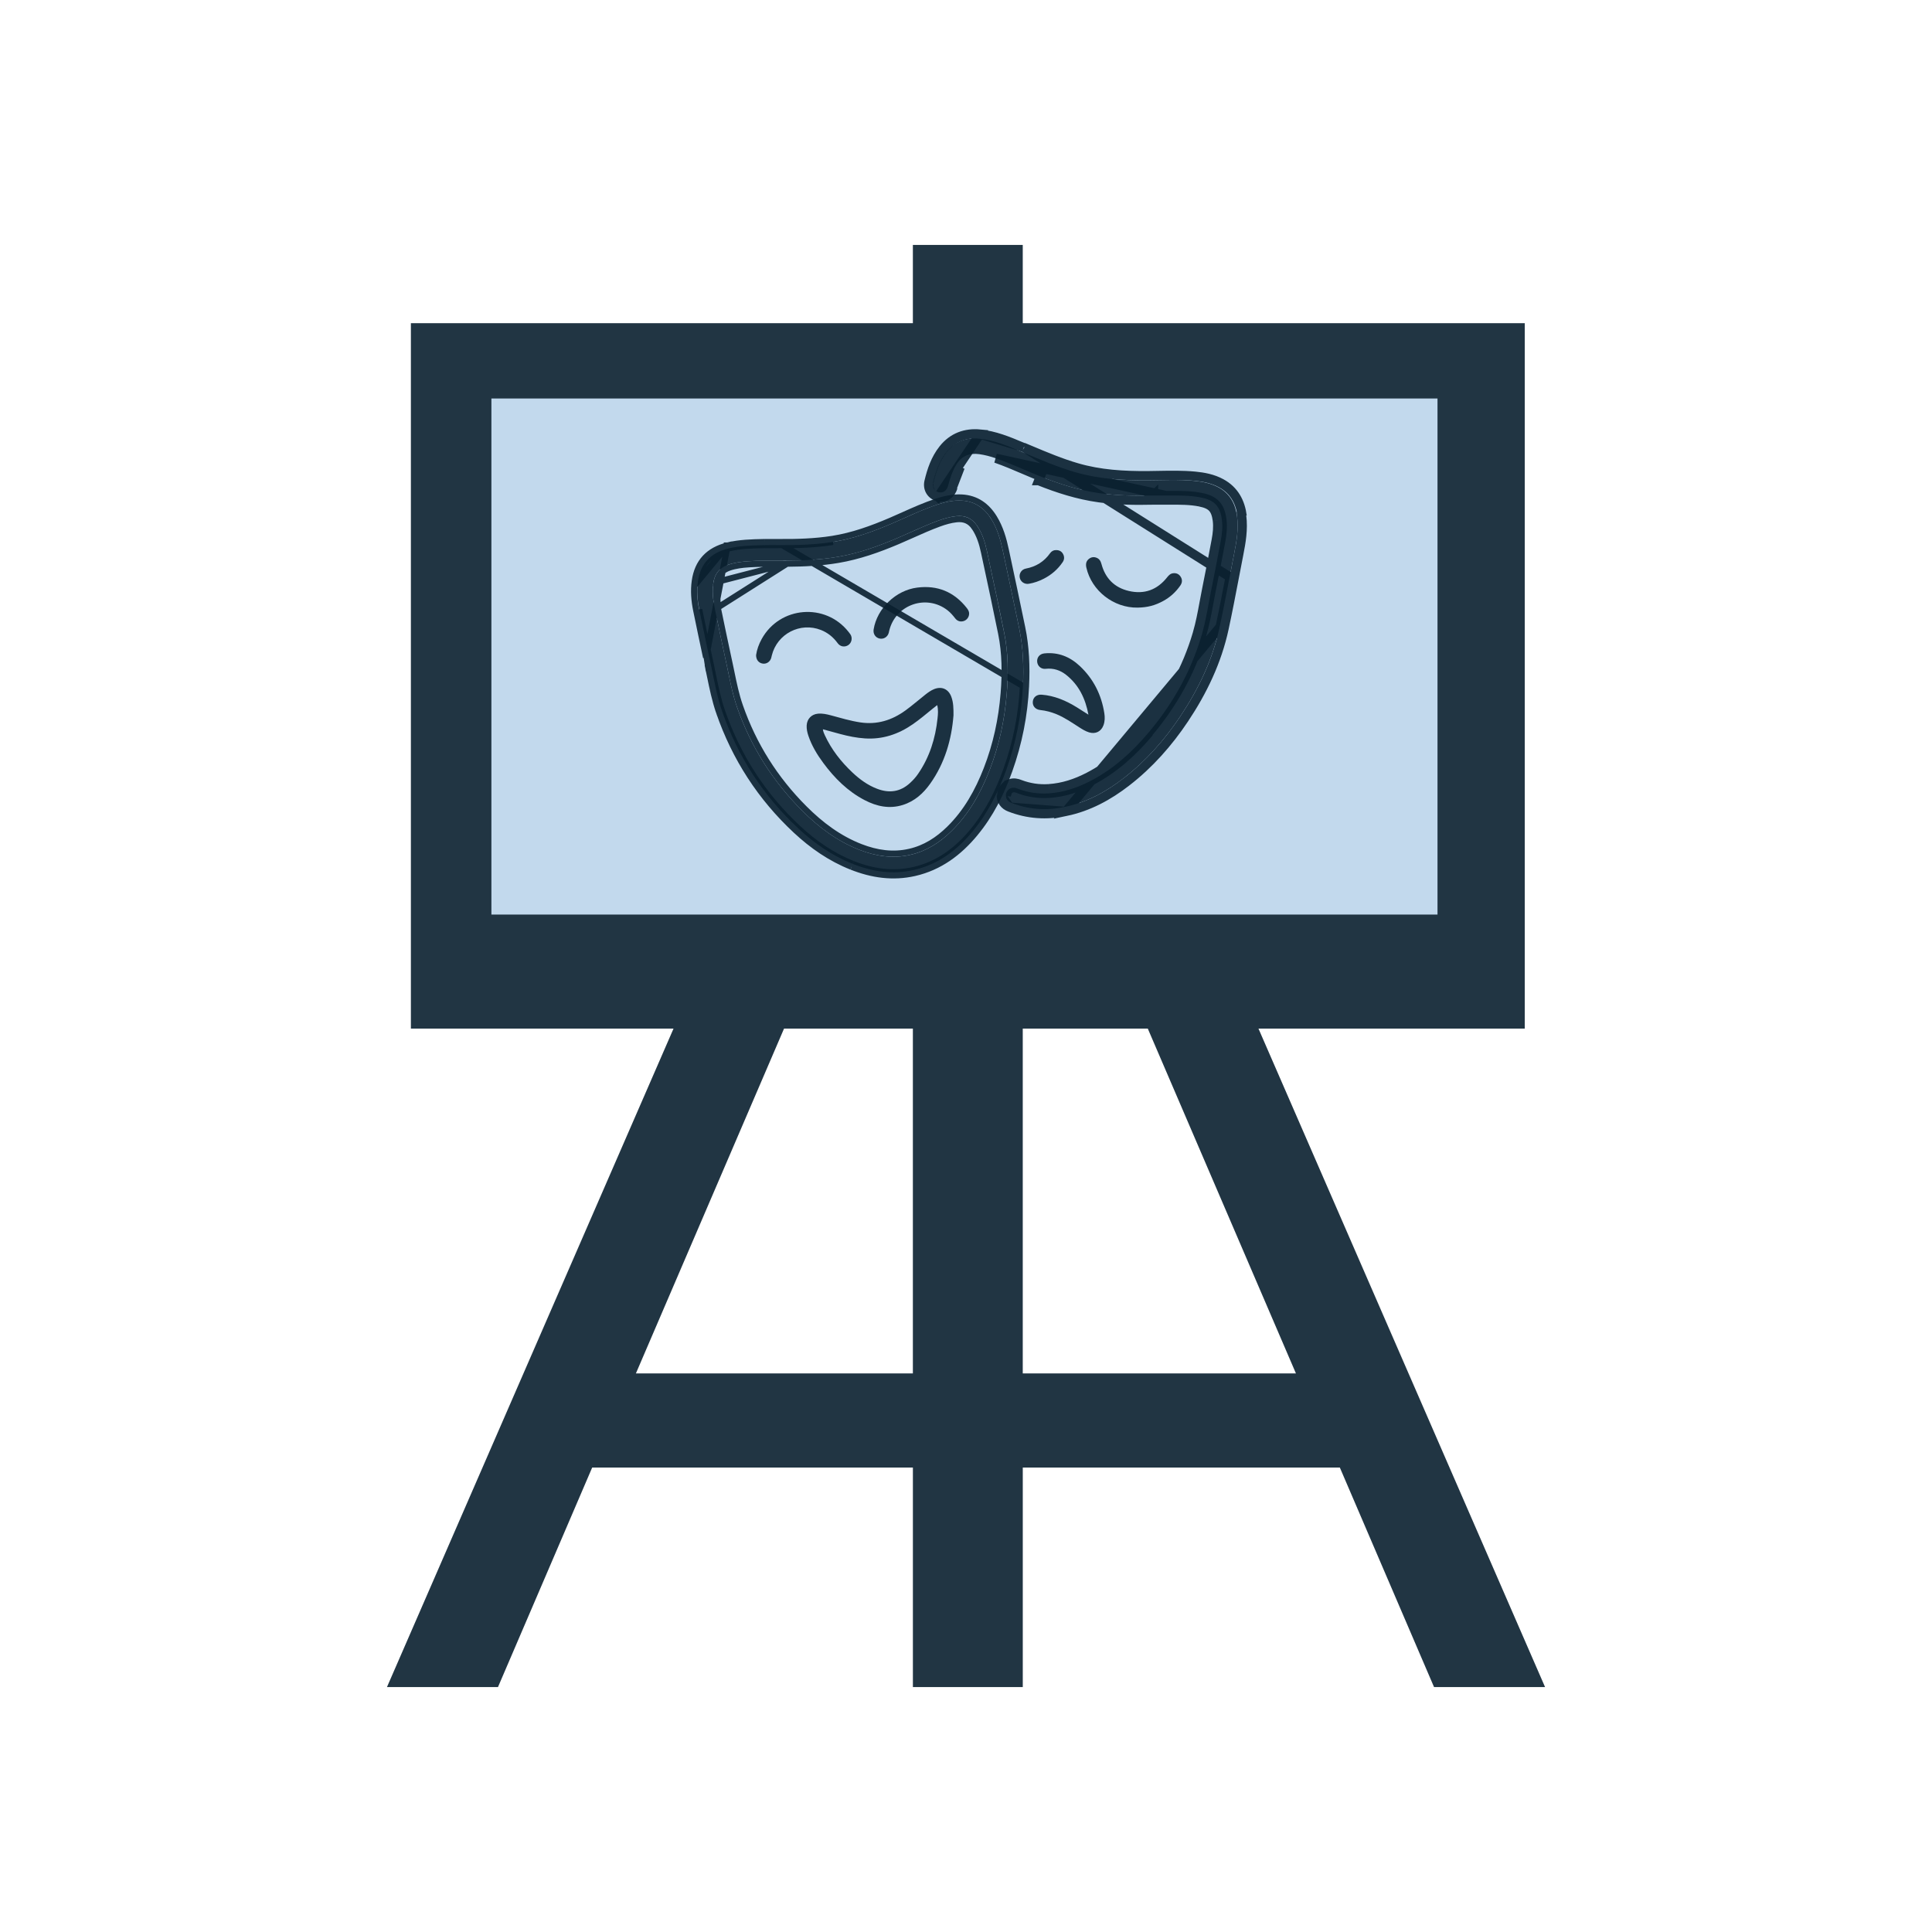 <?xml version="1.0" encoding="UTF-8" standalone="no"?>
<svg
   width="80"
   height="80"
   viewBox="0 0 80 80"
   fill="none"
   version="1.1"
   id="svg3946"
   sodipodi:docname="arts_culture-button.svg"
   inkscape:version="1.2.2 (b0a8486541, 2022-12-01)"
   xmlns:inkscape="http://www.inkscape.org/namespaces/inkscape"
   xmlns:sodipodi="http://sodipodi.sourceforge.net/DTD/sodipodi-0.dtd"
   xmlns="http://www.w3.org/2000/svg"
   xmlns:svg="http://www.w3.org/2000/svg">
  <defs
     id="defs3950" />
  <sodipodi:namedview
     id="namedview3948"
     pagecolor="#ffffff"
     bordercolor="#666666"
     borderopacity="1.0"
     inkscape:showpageshadow="2"
     inkscape:pageopacity="0.0"
     inkscape:pagecheckerboard="0"
     inkscape:deskcolor="#d1d1d1"
     showgrid="false"
     inkscape:zoom="5.1833333"
     inkscape:cx="22.090032"
     inkscape:cy="29.903537"
     inkscape:window-width="1600"
     inkscape:window-height="831"
     inkscape:window-x="0"
     inkscape:window-y="0"
     inkscape:window-maximized="1"
     inkscape:current-layer="g3944" />
  <g
     opacity="1"
     id="g3944">
    <path
       d="M 52.111,42.593 H 63.137 V 13.383 H 42.35 V 10.141 h -4.55 v 3.242 H 17.014 V 42.593 h 10.875 L 16.023,69.859 h 4.597 l 3.901,-9.091 h 13.28 v 9.091 h 4.55 v -9.091 h 13.129 l 3.901,9.091 h 4.597 z M 37.8,56.871 H 26.331 l 6.134,-14.278 h 5.335 z M 22.861,36.751 V 19.225 H 57.289 V 36.751 Z M 42.35,56.871 V 42.593 h 5.178 l 6.134,14.278 z"
       fill="#091f2f"
       fill-opacity="0.9"
       id="path3920" />
    <path
       d="M 59.524,16.501 H 20.348 V 37.87 h 39.176 z"
       fill="#c2d9ed"
       id="path3922" />
    <path
       d="m 32.25,22.573 c 0.749,0.004 1.496,-0.016 2.237,-0.132 0.851,-0.134 1.652,-0.424 2.44,-0.761 0.625,-0.267 1.235,-0.571 1.883,-0.785 0.325,-0.107 0.656,-0.185 1.001,-0.168 0.563,0.028 0.963,0.32 1.249,0.788 0.243,0.398 0.368,0.839 0.464,1.289 0.229,1.071 0.458,2.143 0.679,3.215 0.163,0.787 0.193,1.586 0.154,2.387 -0.058,1.185 -0.284,2.339 -0.683,3.457 -0.332,0.93 -0.77,1.805 -1.404,2.569 -0.645,0.777 -1.422,1.361 -2.426,1.591 -0.872,0.2 -1.714,0.075 -2.534,-0.251 -0.854,-0.339 -1.596,-0.855 -2.263,-1.477 -1.452,-1.353 -2.498,-2.973 -3.148,-4.848 -0.206,-0.596 -0.315,-1.217 -0.445,-1.832 -0.169,-0.793 -0.34,-1.585 -0.5,-2.38 -0.077,-0.382 -0.11,-0.769 -0.055,-1.157 0.104,-0.737 0.522,-1.185 1.261,-1.366 0.492,-0.121 0.995,-0.129 1.498,-0.139 0.198,-0.004 0.396,-7e-4 0.594,-7e-4 z m 0.031,0.642 c -0.428,-0.002 -0.855,-0.004 -1.282,0.024 -0.285,0.018 -0.568,0.052 -0.84,0.144 -0.335,0.114 -0.543,0.337 -0.61,0.691 -0.07,0.374 -0.029,0.743 0.046,1.108 0.16,0.787 0.33,1.571 0.497,2.356 0.125,0.584 0.229,1.173 0.425,1.739 0.569,1.634 1.471,3.061 2.692,4.285 0.691,0.692 1.462,1.273 2.383,1.63 0.682,0.264 1.382,0.37 2.106,0.204 0.668,-0.153 1.221,-0.51 1.704,-0.985 0.725,-0.713 1.208,-1.58 1.573,-2.518 0.398,-1.021 0.625,-2.082 0.713,-3.173 0.068,-0.843 0.062,-1.687 -0.106,-2.519 -0.227,-1.124 -0.47,-2.245 -0.711,-3.366 -0.081,-0.376 -0.194,-0.743 -0.412,-1.067 -0.208,-0.308 -0.497,-0.437 -0.867,-0.395 -0.258,0.029 -0.504,0.1 -0.746,0.188 -0.591,0.215 -1.156,0.493 -1.735,0.739 -0.785,0.333 -1.585,0.617 -2.429,0.759 -0.795,0.134 -1.598,0.158 -2.402,0.156 z"
       fill="#091f2f"
       fill-opacity="0.9"
       id="path3924" />
    <path
       d="m 32.172,22.446 0.079,4e-4 c 0.747,0.004 1.486,-0.016 2.217,-0.131 v 0 c 0.835,-0.131 1.625,-0.417 2.41,-0.752 0.176,-0.075 0.352,-0.154 0.53,-0.234 0.444,-0.199 0.896,-0.401 1.363,-0.555 0.331,-0.109 0.679,-0.192 1.047,-0.174 0.613,0.031 1.048,0.352 1.351,0.849 0.254,0.416 0.383,0.874 0.48,1.329 v 0 l 2e-4,0.001 c 0.229,1.071 0.458,2.142 0.679,3.215 0.165,0.801 0.196,1.611 0.156,2.419 m -10.312,-5.968 10.185,5.962 m -10.185,-5.962 -4e-4,7e-4 m 4e-4,-7e-4 2.316,-0.005 c -0.741,0.117 -1.489,0.136 -2.237,0.132 l -2e-4,5e-4 m 10.234,5.84 -0.127,-0.006 m 0.127,0.006 c 0,0 0,0 0,0 l -0.127,-0.006 m 0.127,0.006 c -0.058,1.197 -0.287,2.363 -0.691,3.493 v 0 c -0.336,0.939 -0.779,1.829 -1.426,2.608 m 1.99,-6.107 c -0.058,1.185 -0.284,2.339 -0.683,3.457 -0.332,0.93 -0.77,1.805 -1.404,2.569 m 0.098,0.081 -0.098,-0.081 m 0.098,0.081 c -0.658,0.792 -1.457,1.395 -2.495,1.634 v 0 c -0.903,0.207 -1.772,0.076 -2.61,-0.257 m 5.105,-1.377 c 0,0 0,0 0,0 l -0.098,-0.081 m 0,0 c -0.645,0.777 -1.422,1.361 -2.426,1.591 -0.872,0.2 -1.714,0.075 -2.534,-0.251 M 32.25,22.574 v -6e-4 -0.127 c -0.026,0 -0.052,-10e-5 -0.079,-2e-4 m 0.079,0.127 c -0.062,0 -0.123,-3e-4 -0.185,-7e-4 -0.136,-7e-4 -0.273,-0.001 -0.409,0.001 m 0.594,-7e-4 -0.594,7e-4 m 0.515,-0.128 c -0.034,-10e-5 -0.069,-3e-4 -0.104,-5e-4 -0.137,-7e-4 -0.276,-0.001 -0.414,0.001 m 0.518,-9e-4 -0.518,9e-4 m 0,0 c 0,0 0,0 0,0 l 0.003,0.127 m -0.003,-0.127 c -0.01,2e-4 -0.021,4e-4 -0.031,6e-4 -0.49,0.01 -0.997,0.02 -1.495,0.142 m 1.528,-0.016 c -0.008,2e-4 -0.017,3e-4 -0.025,5e-4 -0.494,0.01 -0.989,0.02 -1.473,0.139 m 0,0 -0.03,-0.123 m 0.03,0.123 -0.03,-0.123 c 10e-5,0 10e-5,0 10e-5,0 m 0.03,0.123 c -0.739,0.181 -1.157,0.63 -1.261,1.366 l 1.231,-1.49 m 0,0 c -0.388,0.095 -0.701,0.263 -0.932,0.512 -0.231,0.249 -0.37,0.571 -0.425,0.96 v 0 c -0.058,0.407 -0.023,0.81 0.056,1.2 v 1e-4 c 0.133,0.655 0.272,1.308 0.411,1.961 z m -0.231,6.859 C 29.73,28.964 29.627,28.462 29.523,27.961 29.5,27.846 29.476,27.732 29.452,27.617 29.422,27.477 29.392,27.337 29.363,27.197 29.223,26.544 29.084,25.892 28.952,25.238 l 0.376,2.406 0.124,-0.026 -0.124,0.026 c 0.024,0.112 0.047,0.226 0.07,0.339 0.103,0.502 0.208,1.014 0.379,1.508 z m 0,0 c 0.649,1.875 1.696,3.494 3.148,4.848 m -3.148,-4.848 -0.12,0.042 c 0.656,1.895 1.714,3.532 3.181,4.899 m 0.087,-0.093 c 0.667,0.622 1.41,1.137 2.263,1.477 m -2.263,-1.477 -0.087,0.093 c 0,0 0,0 0,0 m 0.087,-0.093 -0.087,0.093 m 0,0 c 0.676,0.63 1.431,1.156 2.303,1.502 m 0,0 c 0,0 1e-4,0 1e-4,0 l 0.047,-0.118 m -0.047,0.118 0.047,-0.118 M 32.59,23.344 32.28,23.342 C 31.852,23.34 31.429,23.338 31.007,23.366 v 0 c -0.281,0.018 -0.551,0.051 -0.807,0.138 v 0 c -0.151,0.051 -0.267,0.125 -0.352,0.22 -0.085,0.095 -0.144,0.217 -0.174,0.375 z m 0,0 -0.003,-0.003 m 0.003,0.003 -0.003,-0.003 m 0,0 C 33.292,23.336 34,23.303 34.704,23.184 v 0 c 0.858,-0.145 1.668,-0.433 2.457,-0.767 v 0 c 0.202,-0.086 0.401,-0.174 0.597,-0.262 0.375,-0.168 0.746,-0.333 1.131,-0.474 0.237,-0.086 0.472,-0.154 0.717,-0.181 0.167,-0.019 0.307,0.002 0.427,0.056 0.12,0.054 0.227,0.146 0.32,0.284 h 10e-5 c 0.205,0.304 0.314,0.652 0.393,1.023 v 0 c 0.025,0.118 0.051,0.236 0.076,0.354 0.216,1.003 0.431,2.006 0.634,3.01 0.165,0.817 0.171,1.647 0.104,2.483 v 10e-5 c -0.087,1.079 -0.312,2.128 -0.705,3.137 v 0 c -0.361,0.927 -0.835,1.777 -1.543,2.473 -0.471,0.463 -1.004,0.805 -1.644,0.951 -0.693,0.159 -1.367,0.059 -2.031,-0.198 C 34.739,34.725 33.982,34.156 33.299,33.472 32.092,32.262 31.2,30.851 30.638,29.235 30.48,28.782 30.383,28.314 30.285,27.837 30.262,27.729 30.24,27.621 30.217,27.512 30.191,27.391 30.165,27.27 30.139,27.15 29.997,26.485 29.855,25.822 29.72,25.157 Z m -2.867,1.815 c -0.073,-0.359 -0.111,-0.709 -0.045,-1.059 z"
       stroke="#091f2f"
       stroke-opacity="0.9"
       stroke-width="0.254"
       id="path3926" />
    <path
       d="m 47.745,20.518 c -0.741,0.018 -1.48,0.006 -2.216,-0.096 -0.848,-0.118 -1.656,-0.378 -2.448,-0.694 -0.617,-0.246 -1.218,-0.532 -1.846,-0.751 -0.225,-0.078 -0.454,-0.139 -0.69,-0.172 -0.41,-0.056 -0.729,0.079 -0.949,0.438 -0.168,0.274 -0.257,0.577 -0.341,0.882 -0.054,0.197 -0.208,0.299 -0.389,0.257 -0.172,-0.04 -0.279,-0.202 -0.233,-0.394 0.109,-0.456 0.257,-0.899 0.555,-1.273 0.348,-0.436 0.809,-0.603 1.356,-0.552 0.628,0.059 1.199,0.31 1.772,0.55 0.726,0.304 1.447,0.619 2.204,0.839 0.98,0.285 1.984,0.344 2.997,0.336 0.641,-0.005 1.283,-0.039 1.923,0.022 0.353,0.034 0.698,0.099 1.014,0.27 0.479,0.261 0.704,0.686 0.771,1.211 0.066,0.515 -0.02,1.018 -0.119,1.52 -0.202,1.024 -0.387,2.053 -0.608,3.073 -0.289,1.335 -0.871,2.548 -1.626,3.68 -0.65,0.974 -1.419,1.843 -2.348,2.562 -0.728,0.564 -1.522,0.996 -2.431,1.187 -0.754,0.159 -1.495,0.115 -2.216,-0.169 -0.15,-0.059 -0.228,-0.171 -0.226,-0.315 0.002,-0.133 0.089,-0.251 0.218,-0.296 0.092,-0.032 0.179,-0.013 0.266,0.021 0.416,0.161 0.848,0.226 1.293,0.197 0.61,-0.04 1.177,-0.229 1.717,-0.508 0.955,-0.493 1.734,-1.2 2.42,-2.015 1.008,-1.198 1.759,-2.54 2.199,-4.048 0.174,-0.597 0.263,-1.213 0.386,-1.821 0.138,-0.682 0.269,-1.366 0.397,-2.05 0.055,-0.292 0.086,-0.588 0.049,-0.886 -0.072,-0.565 -0.311,-0.814 -0.872,-0.924 -0.478,-0.093 -0.961,-0.08 -1.444,-0.08 -0.178,0 -0.356,0 -0.534,0 z"
       fill="#091f2f"
       fill-opacity="0.9"
       id="path3928" />
    <path
       d="m 49.764,26.279 c 0.124,-0.425 0.204,-0.86 0.285,-1.294 0.033,-0.176 0.065,-0.352 0.101,-0.527 0.138,-0.682 0.269,-1.366 0.397,-2.05 0.055,-0.292 0.086,-0.588 0.049,-0.886 m -0.832,4.758 -0.183,-0.053 c 0,0 0,0 0,0 m 0.183,0.053 -0.183,-0.053 m 0.183,0.053 c -0.44,1.508 -1.191,2.849 -2.199,4.048 m 2.016,-4.101 c 0.121,-0.415 0.199,-0.835 0.279,-1.266 0.033,-0.178 0.066,-0.358 0.103,-0.54 v 0 c 0.138,-0.681 0.269,-1.364 0.397,-2.048 l 10e-5,-10e-5 c 0.053,-0.283 0.081,-0.557 0.047,-0.827 m -0.825,4.68 c -0.432,1.48 -1.169,2.798 -2.162,3.978 m 2.987,-8.659 0.189,-0.024 m -0.189,0.024 c 0,-10e-5 0,-10e-5 0,-10e-5 l 0.189,-0.024 m -0.189,0.024 C 50.373,21.284 50.304,21.126 50.204,21.02 50.103,20.914 49.947,20.836 49.687,20.785 m 0.908,0.736 c -0.072,-0.565 -0.311,-0.814 -0.872,-0.924 m 0,0 -0.037,0.187 c 0,0 0,0 0,0 m 0.037,-0.187 c -0.425,-0.083 -0.854,-0.082 -1.283,-0.08 -0.053,2e-4 -0.107,4e-4 -0.16,4e-4 l -7.044,-1.542 c 0.396,0.138 0.78,0.302 1.165,0.467 0.226,0.096 0.452,0.193 0.68,0.284 l -0.071,0.177 c 0,10e-6 0,2e-5 10e-5,3e-5 0.8,0.32 1.623,0.585 2.492,0.706 h 10e-5 c 0.746,0.104 1.493,0.116 2.235,0.098 m 1.986,-0.111 -0.037,0.187 m 0,0 c -0.405,-0.079 -0.815,-0.078 -1.246,-0.076 -0.053,2e-4 -0.107,4e-4 -0.161,4e-4 h -1e-4 -0.001 -10e-4 -0.001 -10e-4 -0.001 -10e-4 -0.001 -0.001 -0.001 -0.001 -10e-4 -0.001 -10e-4 -0.001 -10e-4 -0.001 -0.001 -10e-4 -0.001 -10e-4 -0.001 -10e-4 -0.001 -10e-4 -0.001 -0.001 -10e-4 -0.001 -10e-4 -0.001 -10e-4 -0.001 -0.001 -10e-4 -0.001 -10e-4 -0.001 -10e-4 -0.001 -10e-4 -0.001 -0.001 -10e-4 -0.001 -10e-4 -0.001 -10e-4 -0.001 -10e-4 -0.001 -0.001 -10e-4 -0.001 -10e-4 -0.001 -10e-4 -0.001 -0.001 -10e-4 -0.001 -10e-4 -0.001 -10e-4 -0.001 -10e-4 -0.001 -0.001 -10e-4 -0.001 -10e-4 -0.001 -10e-4 -0.001 -0.001 -10e-4 -0.001 -10e-4 -0.001 -10e-4 -0.001 -10e-4 -0.001 -0.001 -10e-4 -0.001 -10e-4 -0.001 -10e-4 -0.001 -0.001 -10e-4 -0.001 -10e-4 -0.001 -10e-4 -0.001 -10e-4 -0.001 -0.001 -10e-4 -0.001 -10e-4 -0.001 -10e-4 -0.001 -0.001 -0.001 -0.001 -10e-4 -0.001 -10e-4 -0.001 -10e-4 -0.001 -0.001 -10e-4 -0.001 -10e-4 -0.001 -10e-4 -0.001 -10e-4 -0.001 -0.001 -10e-4 -0.001 -10e-4 -0.001 -10e-4 -0.001 -0.001 -0.001 -0.001 -10e-4 -0.001 -10e-4 -0.001 -10e-4 -0.001 -0.001 -10e-4 -0.001 -10e-4 -0.001 -10e-4 -0.001 -0.001 -0.001 -0.001 -10e-4 -0.001 -10e-4 -0.001 -10e-4 -0.001 -0.001 -10e-4 -0.001 -10e-4 -0.001 -10e-4 -0.001 -0.001 -0.001 -0.001 -10e-4 -0.001 -10e-4 -0.001 -10e-4 -0.001 -0.001 -0.001 -0.001 -10e-4 -0.001 -10e-4 -0.001 -10e-4 -0.001 -0.001 -10e-4 -0.001 -10e-4 -0.001 -10e-4 -0.001 -0.001 -0.001 -0.001 -10e-4 -0.001 -10e-4 -0.001 -10e-4 -0.001 -0.001 -10e-4 -0.001 -10e-4 -0.001 -10e-4 -0.001 -0.001 -0.001 -0.001 -10e-4 -0.001 -10e-4 -0.001 -10e-4 -0.001 -0.001 -10e-4 -0.001 -10e-4 -0.001 -10e-4 -0.001 -0.001 -0.001 -0.001 -10e-4 -0.001 -10e-4 -0.001 -10e-4 -0.001 -0.001 -0.001 -0.001 -10e-4 -0.001 -10e-4 -0.001 -0.001 -0.001 -0.001 -10e-4 -0.001 -10e-4 -0.001 -10e-4 -0.001 -0.001 -10e-4 -0.001 -10e-4 -0.001 -10e-4 -0.001 -10e-4 -0.001 -0.001 -10e-4 -0.001 -10e-4 -0.001 -10e-4 -0.001 -0.001 -10e-4 -0.001 -10e-4 -0.001 -10e-4 -0.001 -10e-4 -0.001 -0.001 -10e-4 -0.001 -10e-4 -0.001 -10e-4 -0.001 -0.001 -10e-4 -0.001 -10e-4 -0.001 -10e-4 -0.001 -10e-4 -0.001 -0.001 -10e-4 -0.001 -10e-4 -0.001 -10e-4 -0.001 -0.001 -10e-4 -0.001 -10e-4 -0.001 -10e-4 -0.001 -10e-4 -0.001 -0.001 -10e-4 -0.001 -10e-4 -0.001 -10e-4 -0.001 -0.001 -10e-4 -0.001 -10e-4 -0.001 -10e-4 -0.001 -10e-4 -0.001 -0.001 -10e-4 -0.001 -10e-4 -0.001 -10e-4 -0.001 -10e-4 -0.001 -0.001 -10e-4 -0.001 -10e-4 -0.001 -10e-4 -0.001 -0.001 -10e-4 -0.001 -10e-4 -0.001 -10e-4 -0.001 -0.001 -0.001 -0.001 -10e-4 -0.001 -10e-4 -0.001 -10e-4 -0.001 -0.001 -10e-4 -0.001 -10e-4 -0.001 -10e-4 -0.001 -0.001 -0.001 -0.001 -10e-4 -0.001 -10e-4 -10e-4 -0.001 -0.001 -0.001 -10e-4 -0.001 -10e-4 -10e-4 -0.001 -0.001 -0.001 -0.001 -0.001 -10e-4 -0.001 -10e-4 -10e-4 -0.001 -0.001 -0.001 -0.001 -0.001 -10e-4 -10e-4 -0.001 -0.001 -0.001 -0.001 -0.001 -10e-4 -10e-4 -0.001 -10e-4 -0.001 -0.001 -0.001 -0.001 -10e-4 -0.001 -10e-4 -0.001 -0.001 -0.001 -0.001 -10e-4 -0.001 -10e-4 -0.001 -10e-4 -0.001 -0.001 -0.001 -0.001 -10e-4 -0.001 -10e-4 -0.001 -10e-4 -0.001 -0.001 -10e-4 -0.001 -10e-4 -0.001 -10e-4 -0.001 -0.001 -10e-4 -0.001 -10e-4 -0.001 -10e-4 -0.001 -10e-4 -0.001 -0.001 -10e-4 -0.001 -10e-4 -0.001 -10e-4 -0.001 -0.001 -10e-4 -0.001 -10e-4 -0.001 -10e-4 -0.001 -0.001 -0.001 -0.001 -10e-4 -0.001 -10e-4 -10e-4 -0.001 -0.001 -0.001 -10e-4 -0.001 -10e-4 -10e-4 -0.001 -0.001 -0.001 -0.001 -0.001 -10e-4 -10e-4 -0.001 -10e-4 -0.001 -0.001 -0.001 -10e-4 -10e-4 -0.001 -10e-4 -0.001 -0.001 -0.001 -0.001 -10e-4 -0.001 -10e-4 -0.001 -10e-4 -0.001 -0.001 -10e-4 -0.001 -10e-4 -0.001 -10e-4 -0.001 -0.001 -10e-4 -0.001 -10e-4 -0.001 -10e-4 -0.001 -10e-4 -0.001 -0.001 -10e-4 -0.001 -10e-4 -0.001 -0.008 m 0,0 c 0.003,-10e-5 0.005,-10e-5 0.008,-2e-4 0.002,0 0.003,0 0.004,-10e-5 l -0.004,-0.181 -2e-4,-0.009 v -4e-4 l -0.135,0.135 3e-4,3e-4 0.056,0.056 z m -0.32,9.495 0.146,0.123 m -0.146,-0.123 c -0.675,0.802 -1.435,1.49 -2.362,1.968 v 0 c -0.523,0.27 -1.064,0.449 -1.642,0.487 m 4.004,-2.455 c 0,0 0,0 0,0 l 0.146,0.123 m 0,0 c -0.686,0.815 -1.465,1.522 -2.42,2.015 -0.54,0.279 -1.107,0.468 -1.717,0.508 m -0.013,-0.19 c 0,0 0,0 1e-4,0 l 0.012,0.19 m -0.013,-0.19 c -0.417,0.027 -0.821,-0.034 -1.211,-0.184 m 1.211,0.184 0.013,0.19 m 0,0 c -0.445,0.029 -0.876,-0.036 -1.293,-0.197 m 0.069,-0.178 c 0,0 1e-4,1e-4 1e-4,1e-4 l -0.069,0.178 m 0.069,-0.178 c -0.102,-0.039 -0.242,-0.078 -0.398,-0.023 l 0.063,0.18 m 0.335,-0.157 -0.069,0.178 m 0,0 c -0.087,-0.034 -0.174,-0.053 -0.266,-0.021 m 0,0 c -0.129,0.045 -0.215,0.163 -0.218,0.296 l 0.154,-0.476 m 0.063,0.18 -0.063,-0.18 m 0,0 c -0.201,0.071 -0.341,0.257 -0.345,0.473 v 3e-4 m 0.345,-0.473 -0.345,0.473 m -2.636,-12.357 -10e-5,-10e-5 c -0.276,-0.064 -0.446,-0.33 -0.376,-0.624 v -1.2e-4 c 0.111,-0.464 0.267,-0.94 0.592,-1.347 0.393,-0.492 0.92,-0.68 1.523,-0.623 z m 0,0 c 0.138,0.032 0.275,0.01 0.39,-0.066 0.113,-0.075 0.189,-0.192 0.226,-0.327 m -0.616,0.393 0.616,-0.393 m 2.95,-1.638 1e-4,2e-5 c 0.078,0.033 0.155,0.065 0.233,0.098 0.649,0.273 1.286,0.541 1.951,0.734 l 1e-4,10e-6 c 0.954,0.278 1.936,0.336 2.942,0.328 v 0 c 0.144,-0.001 0.29,-0.004 0.438,-0.007 0.494,-0.009 1.002,-0.019 1.505,0.029 v 0 c 0.362,0.035 0.738,0.103 1.087,0.293 v 3e-5 c 0.546,0.297 0.796,0.785 0.869,1.354 m -9.024,-2.83 8.525,5.362 c -0.133,0.696 -0.267,1.392 -0.417,2.084 M 42.39,18.537 C 42.357,18.523 42.324,18.509 42.291,18.495 m 0.1,0.042 -0.1,-0.042 m 9.124,2.872 -0.189,0.024 0.189,-0.024 c 0,0 0,0 0,0 z m 0,0 c 0.07,0.549 -0.022,1.079 -0.121,1.581 v 0 c -0.065,0.327 -0.127,0.655 -0.19,0.985 -0.134,0.697 -0.268,1.397 -0.418,2.092 m 0,0 -0.186,-0.04 m 0.186,0.04 c 0,0 0,0 0,0 l -0.186,-0.04 m 0.186,0.04 c -0.295,1.364 -0.889,2.599 -1.654,3.745 -0.66,0.988 -1.442,1.873 -2.39,2.607 h -10e-5 c -0.744,0.576 -1.563,1.025 -2.509,1.223 l 6.367,-7.616 m -9.039,6.942 c -0.002,0.108 0.027,0.213 0.091,0.303 0.063,0.089 0.153,0.152 0.256,0.193 m -0.347,-0.496 0.347,0.496 M 39.44,20.175 c 0.084,-0.307 0.168,-0.585 0.32,-0.833 z m 2.85,-1.68 c -0.535,-0.225 -1.103,-0.463 -1.728,-0.522 z M 41.807,33.421 c 0.759,0.299 1.538,0.344 2.325,0.178 z"
       stroke="#091f2f"
       stroke-opacity="0.9"
       stroke-width="0.382"
       id="path3930" />
    <path
       d="m 45.07,29.594 c -0.123,-0.661 -0.395,-1.233 -0.927,-1.652 -0.244,-0.193 -0.526,-0.283 -0.843,-0.248 -0.187,0.021 -0.336,-0.11 -0.353,-0.29 -0.017,-0.182 0.104,-0.327 0.295,-0.348 0.574,-0.06 1.062,0.138 1.472,0.524 0.564,0.531 0.895,1.19 1.014,1.954 0.026,0.164 0.024,0.332 -0.034,0.493 -0.095,0.264 -0.33,0.381 -0.598,0.299 -0.149,-0.046 -0.28,-0.128 -0.41,-0.211 -0.306,-0.196 -0.605,-0.405 -0.945,-0.544 -0.214,-0.087 -0.434,-0.146 -0.664,-0.17 -0.202,-0.021 -0.326,-0.162 -0.311,-0.347 0.015,-0.183 0.163,-0.304 0.366,-0.289 0.534,0.042 1.01,0.247 1.46,0.525 0.161,0.1 0.319,0.203 0.479,0.304 z"
       fill="#091f2f"
       fill-opacity="0.9"
       id="path3932" />
    <path
       d="m 47.109,25.16 c -0.993,0.018 -1.909,-0.697 -2.125,-1.656 -0.031,-0.137 -0.016,-0.262 0.098,-0.356 0.096,-0.079 0.206,-0.099 0.323,-0.053 0.117,0.046 0.173,0.139 0.204,0.258 0.159,0.596 0.54,0.981 1.139,1.119 0.638,0.148 1.171,-0.049 1.579,-0.565 0.067,-0.084 0.135,-0.156 0.245,-0.17 0.134,-0.017 0.243,0.029 0.316,0.144 0.078,0.123 0.068,0.248 -0.015,0.367 -0.184,0.264 -0.415,0.477 -0.697,0.632 -0.35,0.193 -0.662,0.273 -1.067,0.28 z"
       fill="#091f2f"
       fill-opacity="0.9"
       id="path3934" />
    <path
       d="m 43.729,22.779 c 0.134,-0.004 0.231,0.053 0.29,0.161 0.061,0.112 0.057,0.229 -0.016,0.337 -0.202,0.298 -0.466,0.525 -0.785,0.688 -0.194,0.099 -0.399,0.172 -0.615,0.208 -0.18,0.03 -0.345,-0.082 -0.379,-0.259 -0.032,-0.168 0.078,-0.337 0.254,-0.37 0.42,-0.08 0.756,-0.287 1.004,-0.637 0.061,-0.085 0.146,-0.131 0.247,-0.129 z"
       fill="#091f2f"
       fill-opacity="0.9"
       id="path3936" />
    <path
       d="m 39.481,29.632 c -0.079,0.989 -0.354,1.956 -0.958,2.811 -0.289,0.409 -0.652,0.736 -1.141,0.889 -0.555,0.174 -1.082,0.059 -1.582,-0.202 -0.699,-0.365 -1.242,-0.907 -1.707,-1.535 -0.258,-0.348 -0.481,-0.716 -0.62,-1.129 -0.047,-0.14 -0.079,-0.282 -0.07,-0.431 0.015,-0.267 0.199,-0.458 0.465,-0.483 0.185,-0.018 0.362,0.022 0.539,0.069 0.401,0.108 0.798,0.228 1.211,0.291 0.699,0.106 1.314,-0.087 1.876,-0.495 0.286,-0.207 0.55,-0.441 0.827,-0.658 0.109,-0.086 0.222,-0.167 0.351,-0.221 0.317,-0.132 0.599,-0.01 0.719,0.311 0.089,0.238 0.093,0.488 0.091,0.782 z m -5.407,0.566 c 0.014,0.103 0.047,0.175 0.08,0.246 0.275,0.594 0.671,1.099 1.145,1.545 0.302,0.284 0.633,0.526 1.025,0.674 0.499,0.189 0.954,0.13 1.356,-0.239 0.126,-0.115 0.241,-0.241 0.337,-0.382 0.475,-0.692 0.717,-1.466 0.804,-2.293 0.019,-0.178 0.036,-0.358 -0.013,-0.552 -0.07,0.055 -0.129,0.099 -0.186,0.146 -0.273,0.222 -0.541,0.451 -0.832,0.651 -0.595,0.411 -1.246,0.63 -1.976,0.582 -0.345,-0.023 -0.682,-0.091 -1.015,-0.18 -0.236,-0.063 -0.472,-0.129 -0.726,-0.198 z"
       fill="#091f2f"
       fill-opacity="0.9"
       id="path3938" />
    <path
       d="m 31.308,27.127 c 0.031,-0.221 0.113,-0.455 0.236,-0.675 0.753,-1.351 2.635,-1.502 3.592,-0.288 0.051,0.065 0.107,0.128 0.123,0.214 0.028,0.155 -0.047,0.302 -0.184,0.362 -0.14,0.061 -0.293,0.024 -0.39,-0.109 -0.18,-0.246 -0.406,-0.431 -0.689,-0.544 -0.858,-0.34 -1.817,0.156 -2.037,1.054 -0.009,0.035 -0.015,0.07 -0.025,0.104 -0.047,0.159 -0.197,0.258 -0.353,0.233 -0.165,-0.027 -0.274,-0.155 -0.273,-0.352 z"
       fill="#091f2f"
       fill-opacity="0.9"
       id="path3940" />
    <path
       d="m 40.129,25.414 c -9e-4,0.132 -0.089,0.255 -0.214,0.299 -0.136,0.048 -0.269,0.012 -0.36,-0.105 -0.095,-0.122 -0.194,-0.239 -0.317,-0.335 -0.869,-0.679 -2.139,-0.247 -2.412,0.823 -0.009,0.035 -0.015,0.07 -0.024,0.104 -0.046,0.174 -0.209,0.277 -0.38,0.241 -0.171,-0.036 -0.276,-0.197 -0.247,-0.376 0.14,-0.87 0.914,-1.621 1.803,-1.734 0.844,-0.108 1.53,0.178 2.056,0.847 0.072,0.092 0.097,0.161 0.096,0.237 z"
       fill="#091f2f"
       fill-opacity="0.9"
       id="path3942" />
  </g>
</svg>
